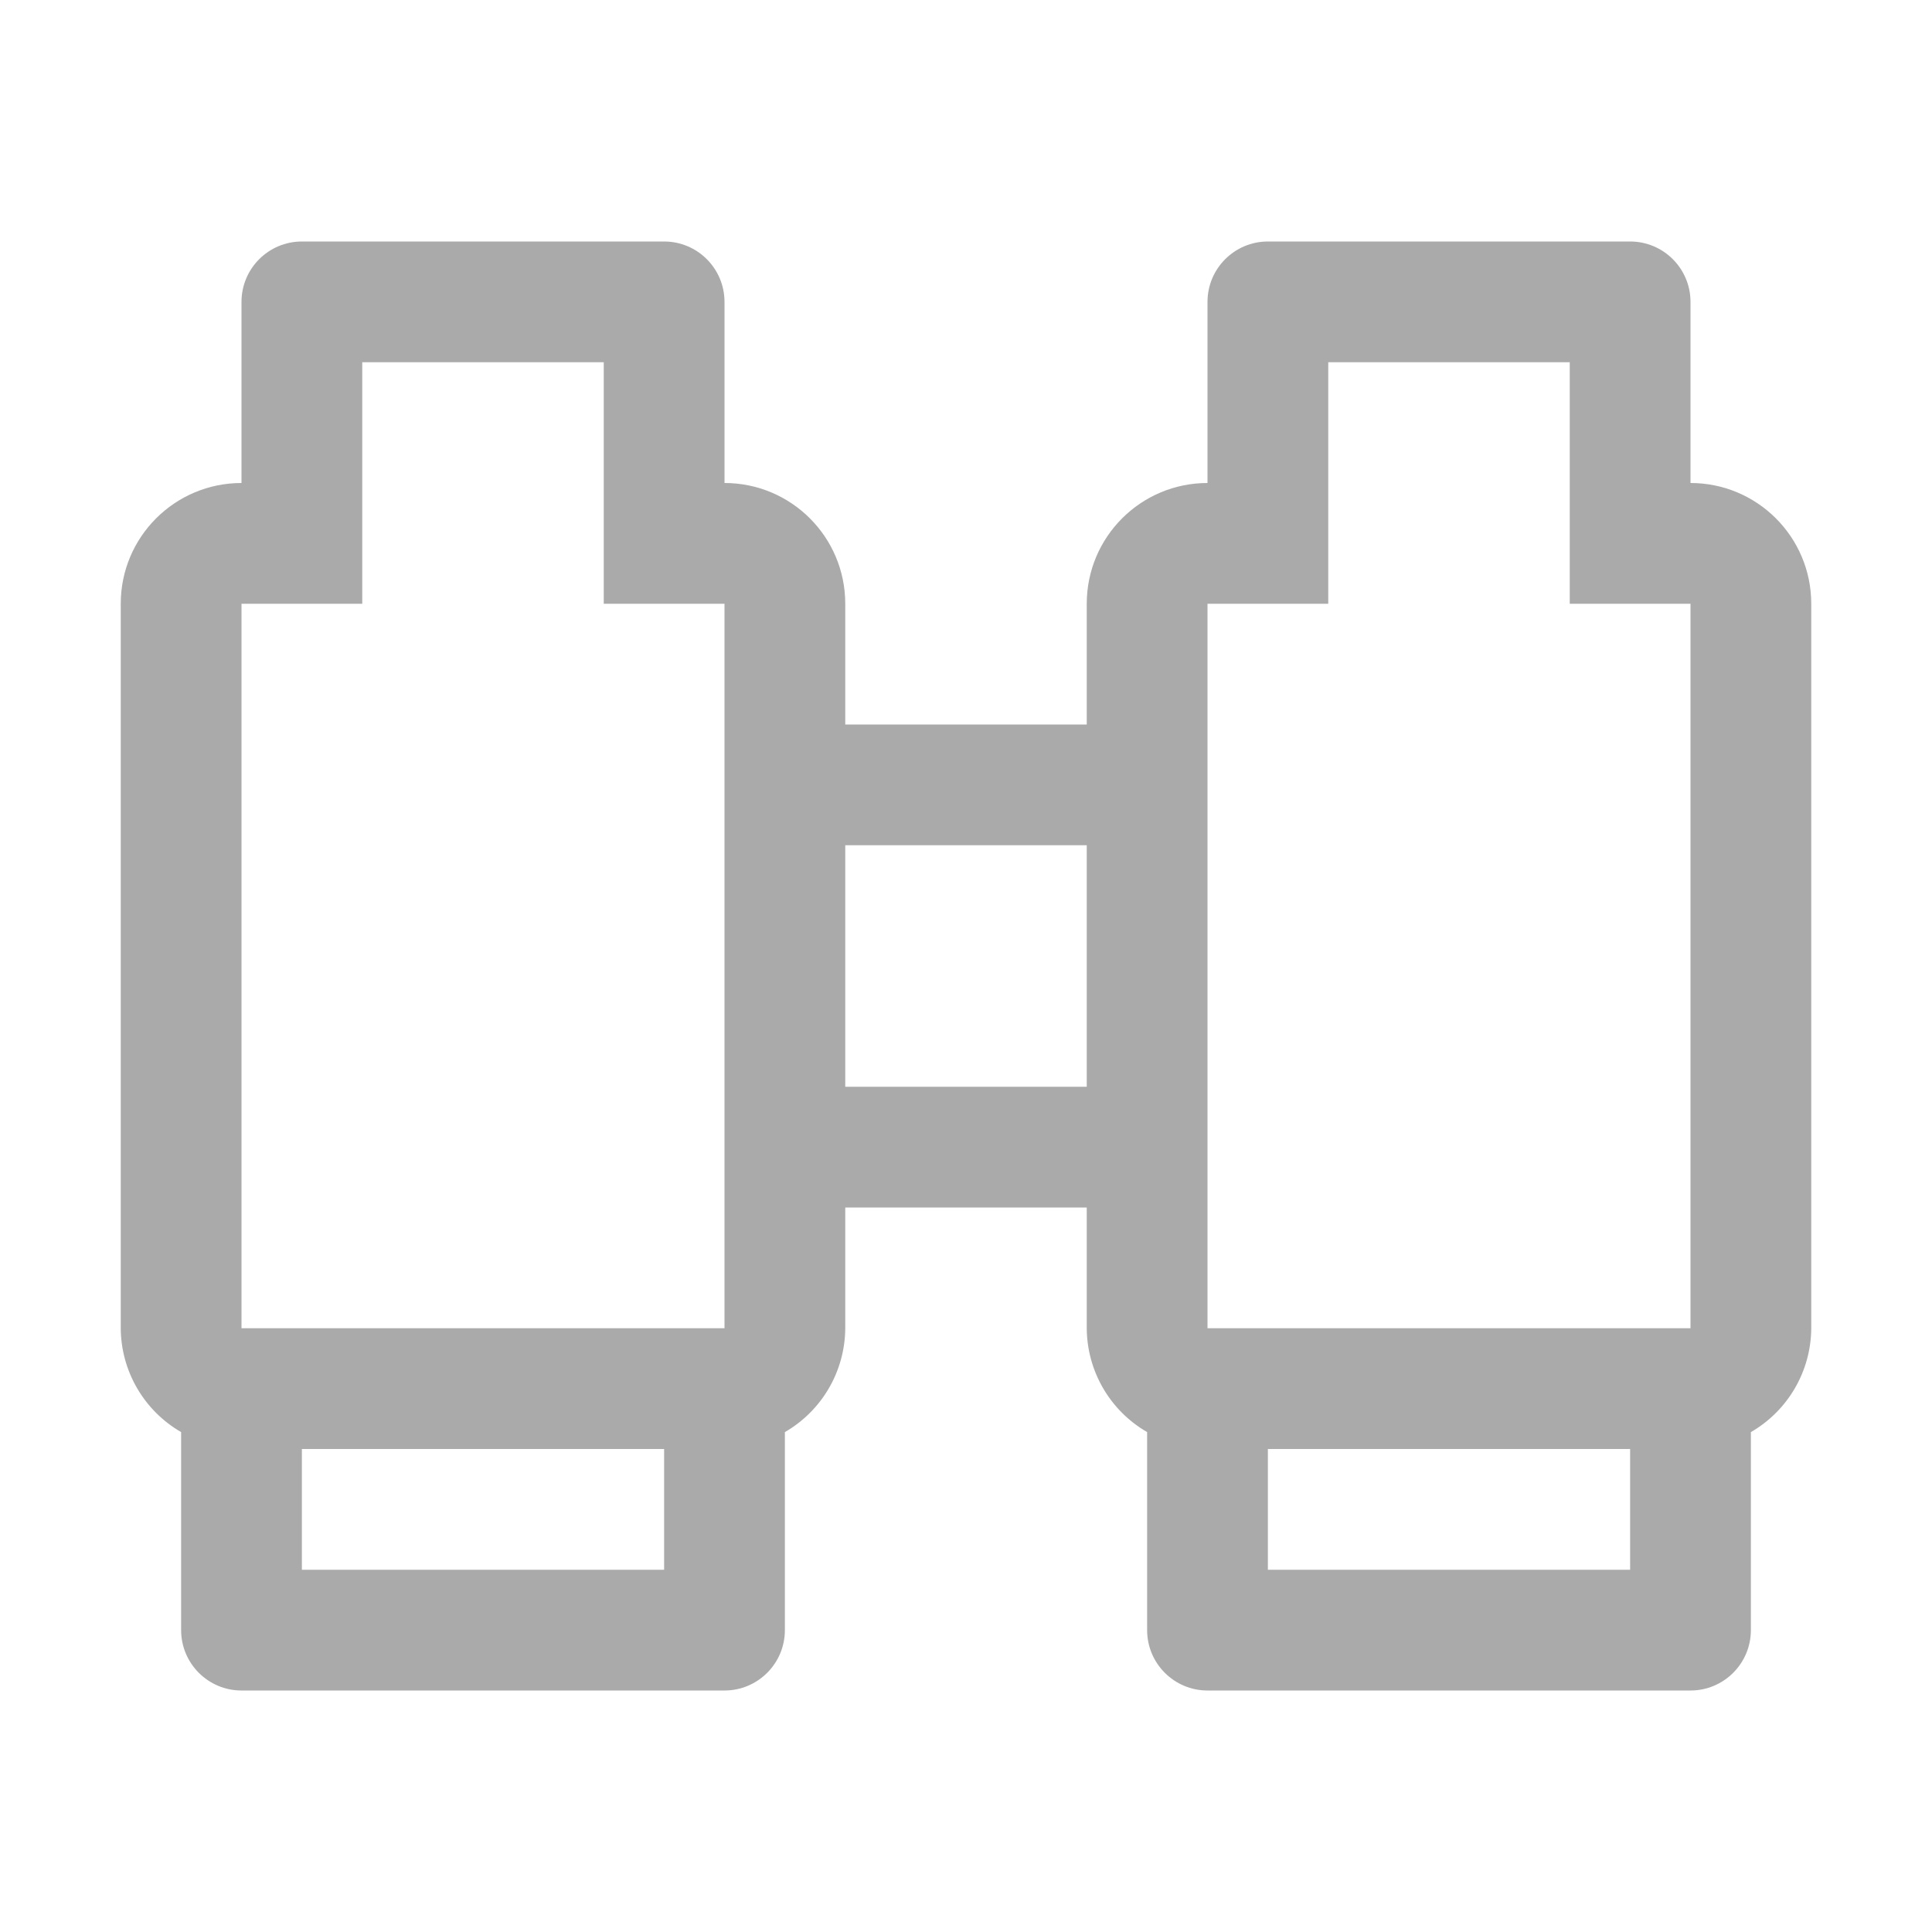 <?xml version="1.0" encoding="UTF-8"?>
<svg id="icon" xmlns="http://www.w3.org/2000/svg" version="1.1" viewBox="0 0 32 32" width="16" height="16">
  <!-- Generator: Adobe Illustrator 29.6.0, SVG Export Plug-In . SVG Version: 2.1.1 Build 207)  -->
  <defs>
    <style>
      .st0 {
        fill: none;
      }

      .st1 {
        fill: #aaa;
      }
    </style>
  </defs>
  <path class="st1" d="M28,8v-3c0-.552-.448-1-1-1h-6c-.552,0-1,.448-1,1v3c-1.105,0-2,.895-2,2v2h-4v-2c0-1.105-.895-2-2-2v-3c0-.552-.448-1-1-1h-6c-.552,0-1,.448-1,1v3c-1.105,0-2,.895-2,2v12c.004.71.385,1.365,1,1.72v3.28c0,.552.448,1,1,1h8c.552,0,1-.448,1-1v-3.28c.615-.355.996-1.01,1-1.72v-2h4v2c.004.71.385,1.365,1,1.72v3.28c0,.552.448,1,1,1h8c.552,0,1-.448,1-1v-3.28c.615-.355.996-1.01,1-1.72v-12c0-1.105-.895-2-2-2ZM11,26h-6v-2h6v2ZM12,22H4v-12h2v-4h4v4h2v12ZM14,18v-4h4v4h-4ZM27,26h-6v-2h6v2ZM28,22h-8v-12h2v-4h4v4h2v12Z"/>
  <rect id="_Transparent_Rectangle_" class="st0" y="0" width="16" height="16"/>
</svg>